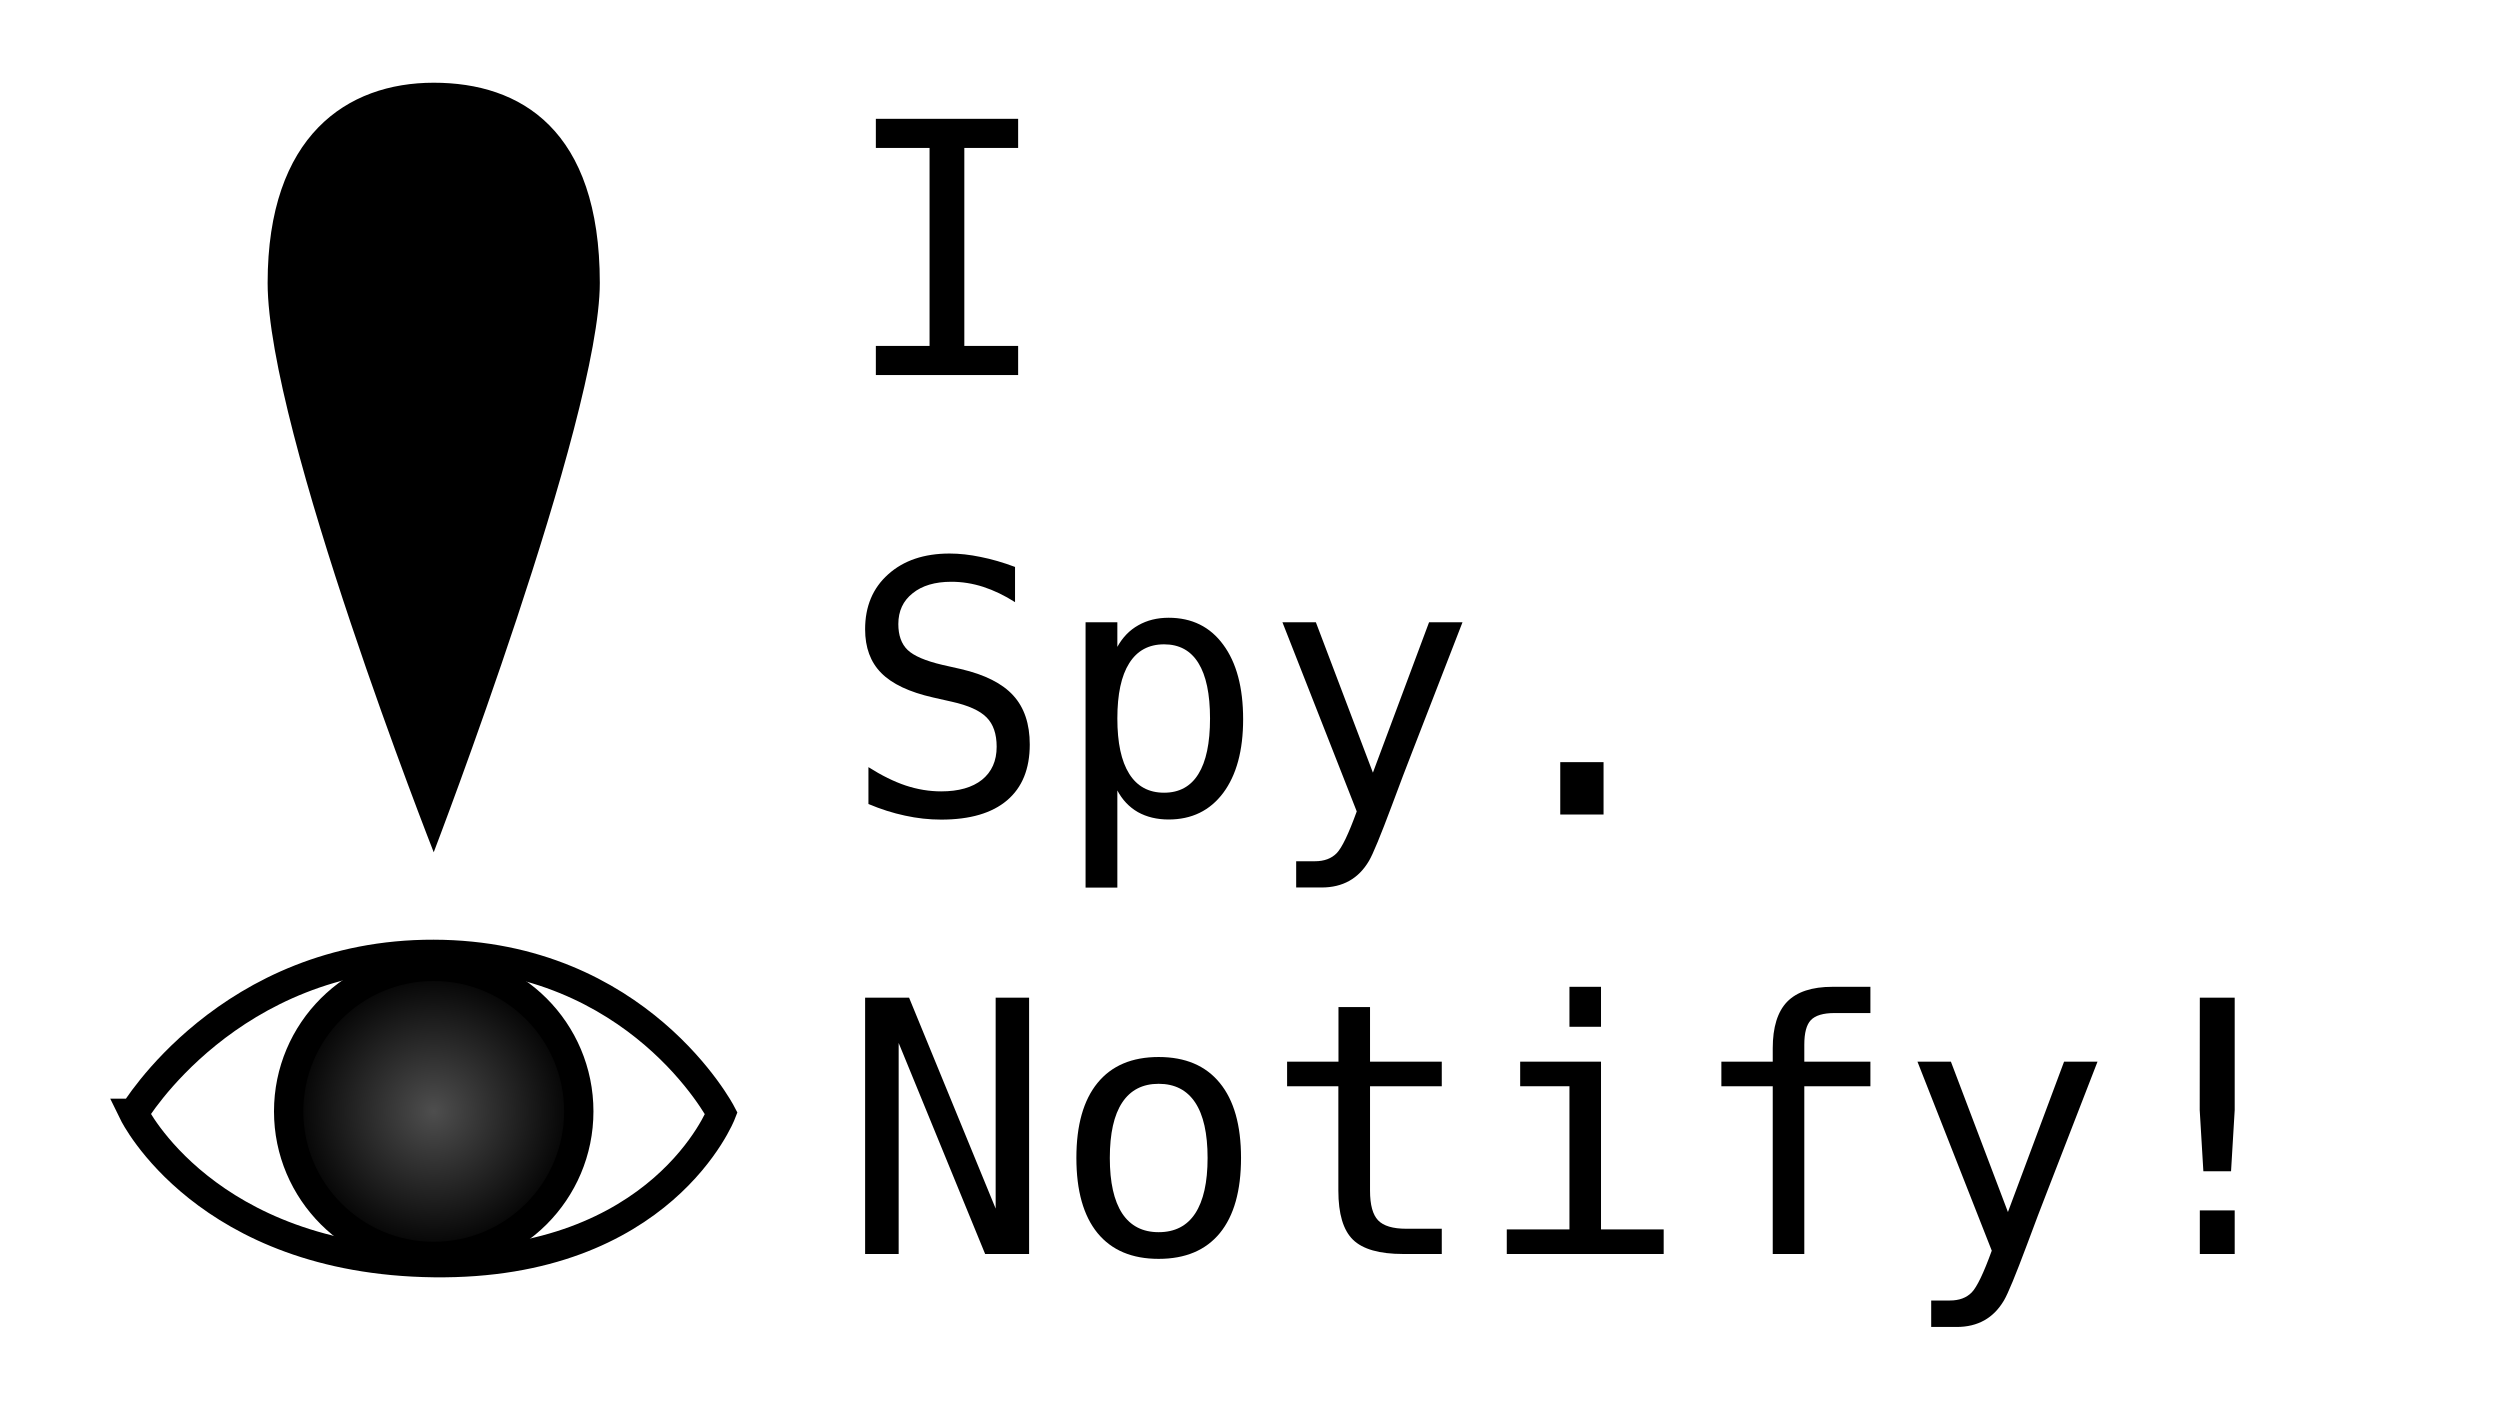 <?xml version="1.0" encoding="UTF-8" standalone="no"?>
<!-- Created with Inkscape (http://www.inkscape.org/) -->

<svg
   width="85.333"
   height="48"
   viewBox="0 0 22.578 12.7"
   version="1.1"
   id="svg5"
   inkscape:version="1.2.1 (9c6d41e410, 2022-07-14)"
   sodipodi:docname="i-spy-notify.svg"
   inkscape:export-filename="i-spy-notify.png"
   inkscape:export-xdpi="512"
   inkscape:export-ydpi="512"
   xmlns:inkscape="http://www.inkscape.org/namespaces/inkscape"
   xmlns:sodipodi="http://sodipodi.sourceforge.net/DTD/sodipodi-0.dtd"
   xmlns:xlink="http://www.w3.org/1999/xlink"
   xmlns="http://www.w3.org/2000/svg"
   xmlns:svg="http://www.w3.org/2000/svg">
  <sodipodi:namedview
     id="namedview7"
     pagecolor="#505050"
     bordercolor="#ffffff"
     borderopacity="1"
     inkscape:showpageshadow="0"
     inkscape:pageopacity="0"
     inkscape:pagecheckerboard="1"
     inkscape:deskcolor="#505050"
     inkscape:document-units="mm"
     showgrid="false"
     inkscape:zoom="9.2363889"
     inkscape:cx="47.8542"
     inkscape:cy="39.409341"
     inkscape:window-width="1912"
     inkscape:window-height="1046"
     inkscape:window-x="0"
     inkscape:window-y="0"
     inkscape:window-maximized="1"
     inkscape:current-layer="text1227" />
  <defs
     id="defs2">
    <linearGradient
       inkscape:collect="always"
       id="linearGradient1142">
      <stop
         style="stop-color:#4e4e4e;stop-opacity:1;"
         offset="0"
         id="stop1138" />
      <stop
         style="stop-color:#000000;stop-opacity:1;"
         offset="1"
         id="stop1140" />
    </linearGradient>
    <radialGradient
       inkscape:collect="always"
       xlink:href="#linearGradient1142"
       id="radialGradient1144"
       cx="6.35"
       cy="9.982"
       fx="6.35"
       fy="9.982"
       r="1.31"
       gradientUnits="userSpaceOnUse"
       gradientTransform="translate(-2.433,0.055)" />
  </defs>
  <g
     inkscape:label="Layer 1"
     inkscape:groupmode="layer"
     id="layer1">
    <path
       style="fill:#000000;fill-opacity:1;stroke:none;stroke-width:0.265;stroke-linecap:butt;stroke-linejoin:miter;stroke-dasharray:none;stroke-opacity:1"
       d="m 3.917,0.747 c 0.783,0 1.5,0.421 1.5,1.808 0,1.229 -1.5,5.142 -1.5,5.142 0,0 -1.5,-3.811 -1.5,-5.142 0,-1.331 0.717,-1.808 1.5,-1.808 z"
       id="path176"
       sodipodi:nodetypes="csczc" />
    <path
       style="fill:none;fill-opacity:1;stroke:#000000;stroke-width:0.265;stroke-linecap:butt;stroke-linejoin:miter;stroke-dasharray:none;stroke-opacity:1"
       d="m 1.209,10.055 c 0,0 0.856,-1.441 2.708,-1.436 1.852,0.005 2.597,1.436 2.597,1.436 0,0 -0.531,1.373 -2.595,1.348 -2.064,-0.025 -2.711,-1.348 -2.711,-1.348 z"
       id="path178"
       sodipodi:nodetypes="cscsc" />
    <circle
       style="fill:url(#radialGradient1144);fill-opacity:1;fill-rule:evenodd;stroke:#000000;stroke-width:0.265;stroke-dasharray:none;stroke-opacity:1;paint-order:stroke fill markers"
       id="path232"
       cx="3.917"
       cy="10.037"
       r="1.31" />
    <g
       aria-label="I
Spy.
Notify!"
       id="text1227"
       style="font-size:3.175px;line-height:1.25;font-family:monospace;-inkscape-font-specification:monospace;stroke-width:0.265">
      <path
         d="M 7.91,1.073 H 9.195 V 1.336 H 8.709 V 3.124 H 9.195 V 3.387 H 7.91 V 3.124 H 8.395 V 1.336 H 7.91 Z"
         id="path1287" />
      <path
         d="M 9.167,5.12 V 5.438 Q 9.024,5.347 8.88,5.3 8.737,5.254 8.592,5.254 q -0.222,0 -0.35,0.104 -0.129,0.102 -0.129,0.278 0,0.153 0.084,0.234 0.085,0.081 0.316,0.135 l 0.164,0.037 q 0.326,0.076 0.474,0.239 0.149,0.163 0.149,0.443 0,0.33 -0.205,0.504 -0.205,0.174 -0.595,0.174 -0.163,0 -0.327,-0.036 Q 8.009,7.331 7.843,7.261 v -0.333 q 0.178,0.113 0.336,0.166 0.16,0.053 0.321,0.053 0.237,0 0.369,-0.105 0.132,-0.107 0.132,-0.298 0,-0.174 -0.091,-0.265 Q 8.82,6.387 8.595,6.337 L 8.427,6.299 Q 8.105,6.226 7.959,6.078 7.813,5.931 7.813,5.683 q 0,-0.31 0.208,-0.496 0.209,-0.188 0.555,-0.188 0.133,0 0.281,0.031 0.147,0.029 0.31,0.09 z"
         id="path1289" />
      <path
         d="M 10.091,7.137 V 8.016 H 9.804 V 5.62 h 0.287 v 0.222 q 0.071,-0.129 0.189,-0.195 0.119,-0.068 0.274,-0.068 0.315,0 0.493,0.243 0.18,0.243 0.18,0.674 0,0.423 -0.18,0.665 -0.18,0.24 -0.493,0.24 -0.158,0 -0.278,-0.067 -0.118,-0.068 -0.186,-0.197 z M 10.928,6.489 q 0,-0.332 -0.105,-0.501 -0.104,-0.169 -0.31,-0.169 -0.208,0 -0.315,0.171 -0.107,0.169 -0.107,0.499 0,0.329 0.107,0.499 0.107,0.171 0.315,0.171 0.206,0 0.31,-0.169 0.105,-0.169 0.105,-0.501 z"
         id="path1291" />
      <path
         d="m 12.751,6.798 q -0.071,0.181 -0.181,0.477 -0.153,0.409 -0.206,0.499 -0.071,0.121 -0.178,0.181 -0.107,0.06 -0.25,0.06 H 11.706 V 7.778 h 0.169 q 0.126,0 0.197,-0.073 0.071,-0.073 0.181,-0.377 L 11.582,5.62 h 0.302 l 0.515,1.358 0.507,-1.358 h 0.302 z"
         id="path1293" />
      <path
         d="m 14.091,6.883 h 0.391 v 0.473 h -0.391 z"
         id="path1295" />
      <path
         d="m 7.813,9.01 h 0.397 L 8.992,10.915 V 9.01 H 9.294 V 11.325 H 8.897 L 8.116,9.419 V 11.325 H 7.813 Z"
         id="path1297" />
      <path
         d="m 10.464,9.788 q -0.217,0 -0.329,0.169 -0.112,0.169 -0.112,0.501 0,0.33 0.112,0.501 0.112,0.169 0.329,0.169 0.219,0 0.33,-0.169 0.112,-0.171 0.112,-0.501 0,-0.332 -0.112,-0.501 -0.112,-0.169 -0.33,-0.169 z m 0,-0.242 q 0.361,0 0.552,0.234 0.192,0.234 0.192,0.677 0,0.445 -0.191,0.679 -0.191,0.233 -0.553,0.233 -0.361,0 -0.552,-0.233 -0.191,-0.234 -0.191,-0.679 0,-0.443 0.191,-0.677 0.191,-0.234 0.552,-0.234 z"
         id="path1299" />
      <path
         d="m 12.373,9.095 v 0.493 h 0.648 v 0.222 h -0.648 v 0.943 q 0,0.192 0.073,0.268 0.073,0.076 0.254,0.076 h 0.321 v 0.228 h -0.349 q -0.321,0 -0.453,-0.129 -0.132,-0.129 -0.132,-0.443 V 9.81 H 11.624 V 9.588 h 0.464 V 9.095 Z"
         id="path1301" />
      <path
         d="m 13.729,9.588 h 0.73 v 1.515 h 0.566 v 0.222 h -1.417 v -0.222 h 0.566 V 9.81 h -0.445 z m 0.445,-0.676 h 0.285 v 0.361 h -0.285 z"
         id="path1303" />
      <path
         d="m 16.892,8.912 v 0.237 h -0.324 q -0.153,0 -0.214,0.064 -0.059,0.062 -0.059,0.222 v 0.153 h 0.597 V 9.81 H 16.295 V 11.325 H 16.01 V 9.81 H 15.546 V 9.588 H 16.01 V 9.467 q 0,-0.285 0.13,-0.42 0.132,-0.135 0.409,-0.135 z"
         id="path1305" />
      <path
         d="m 18.486,10.767 q -0.071,0.181 -0.181,0.477 -0.153,0.409 -0.206,0.499 -0.071,0.121 -0.178,0.181 -0.107,0.06 -0.25,0.06 H 17.441 v -0.239 h 0.169 q 0.126,0 0.197,-0.073 0.071,-0.073 0.181,-0.377 L 17.317,9.588 h 0.302 l 0.515,1.358 0.507,-1.358 h 0.302 z"
         id="path1307" />
      <path
         d="m 19.867,9.01 h 0.315 v 1.015 l -0.033,0.553 h -0.25 l -0.033,-0.553 z m 0,1.921 h 0.315 v 0.394 h -0.315 z"
         id="path1309" />
    </g>
  </g>
</svg>

